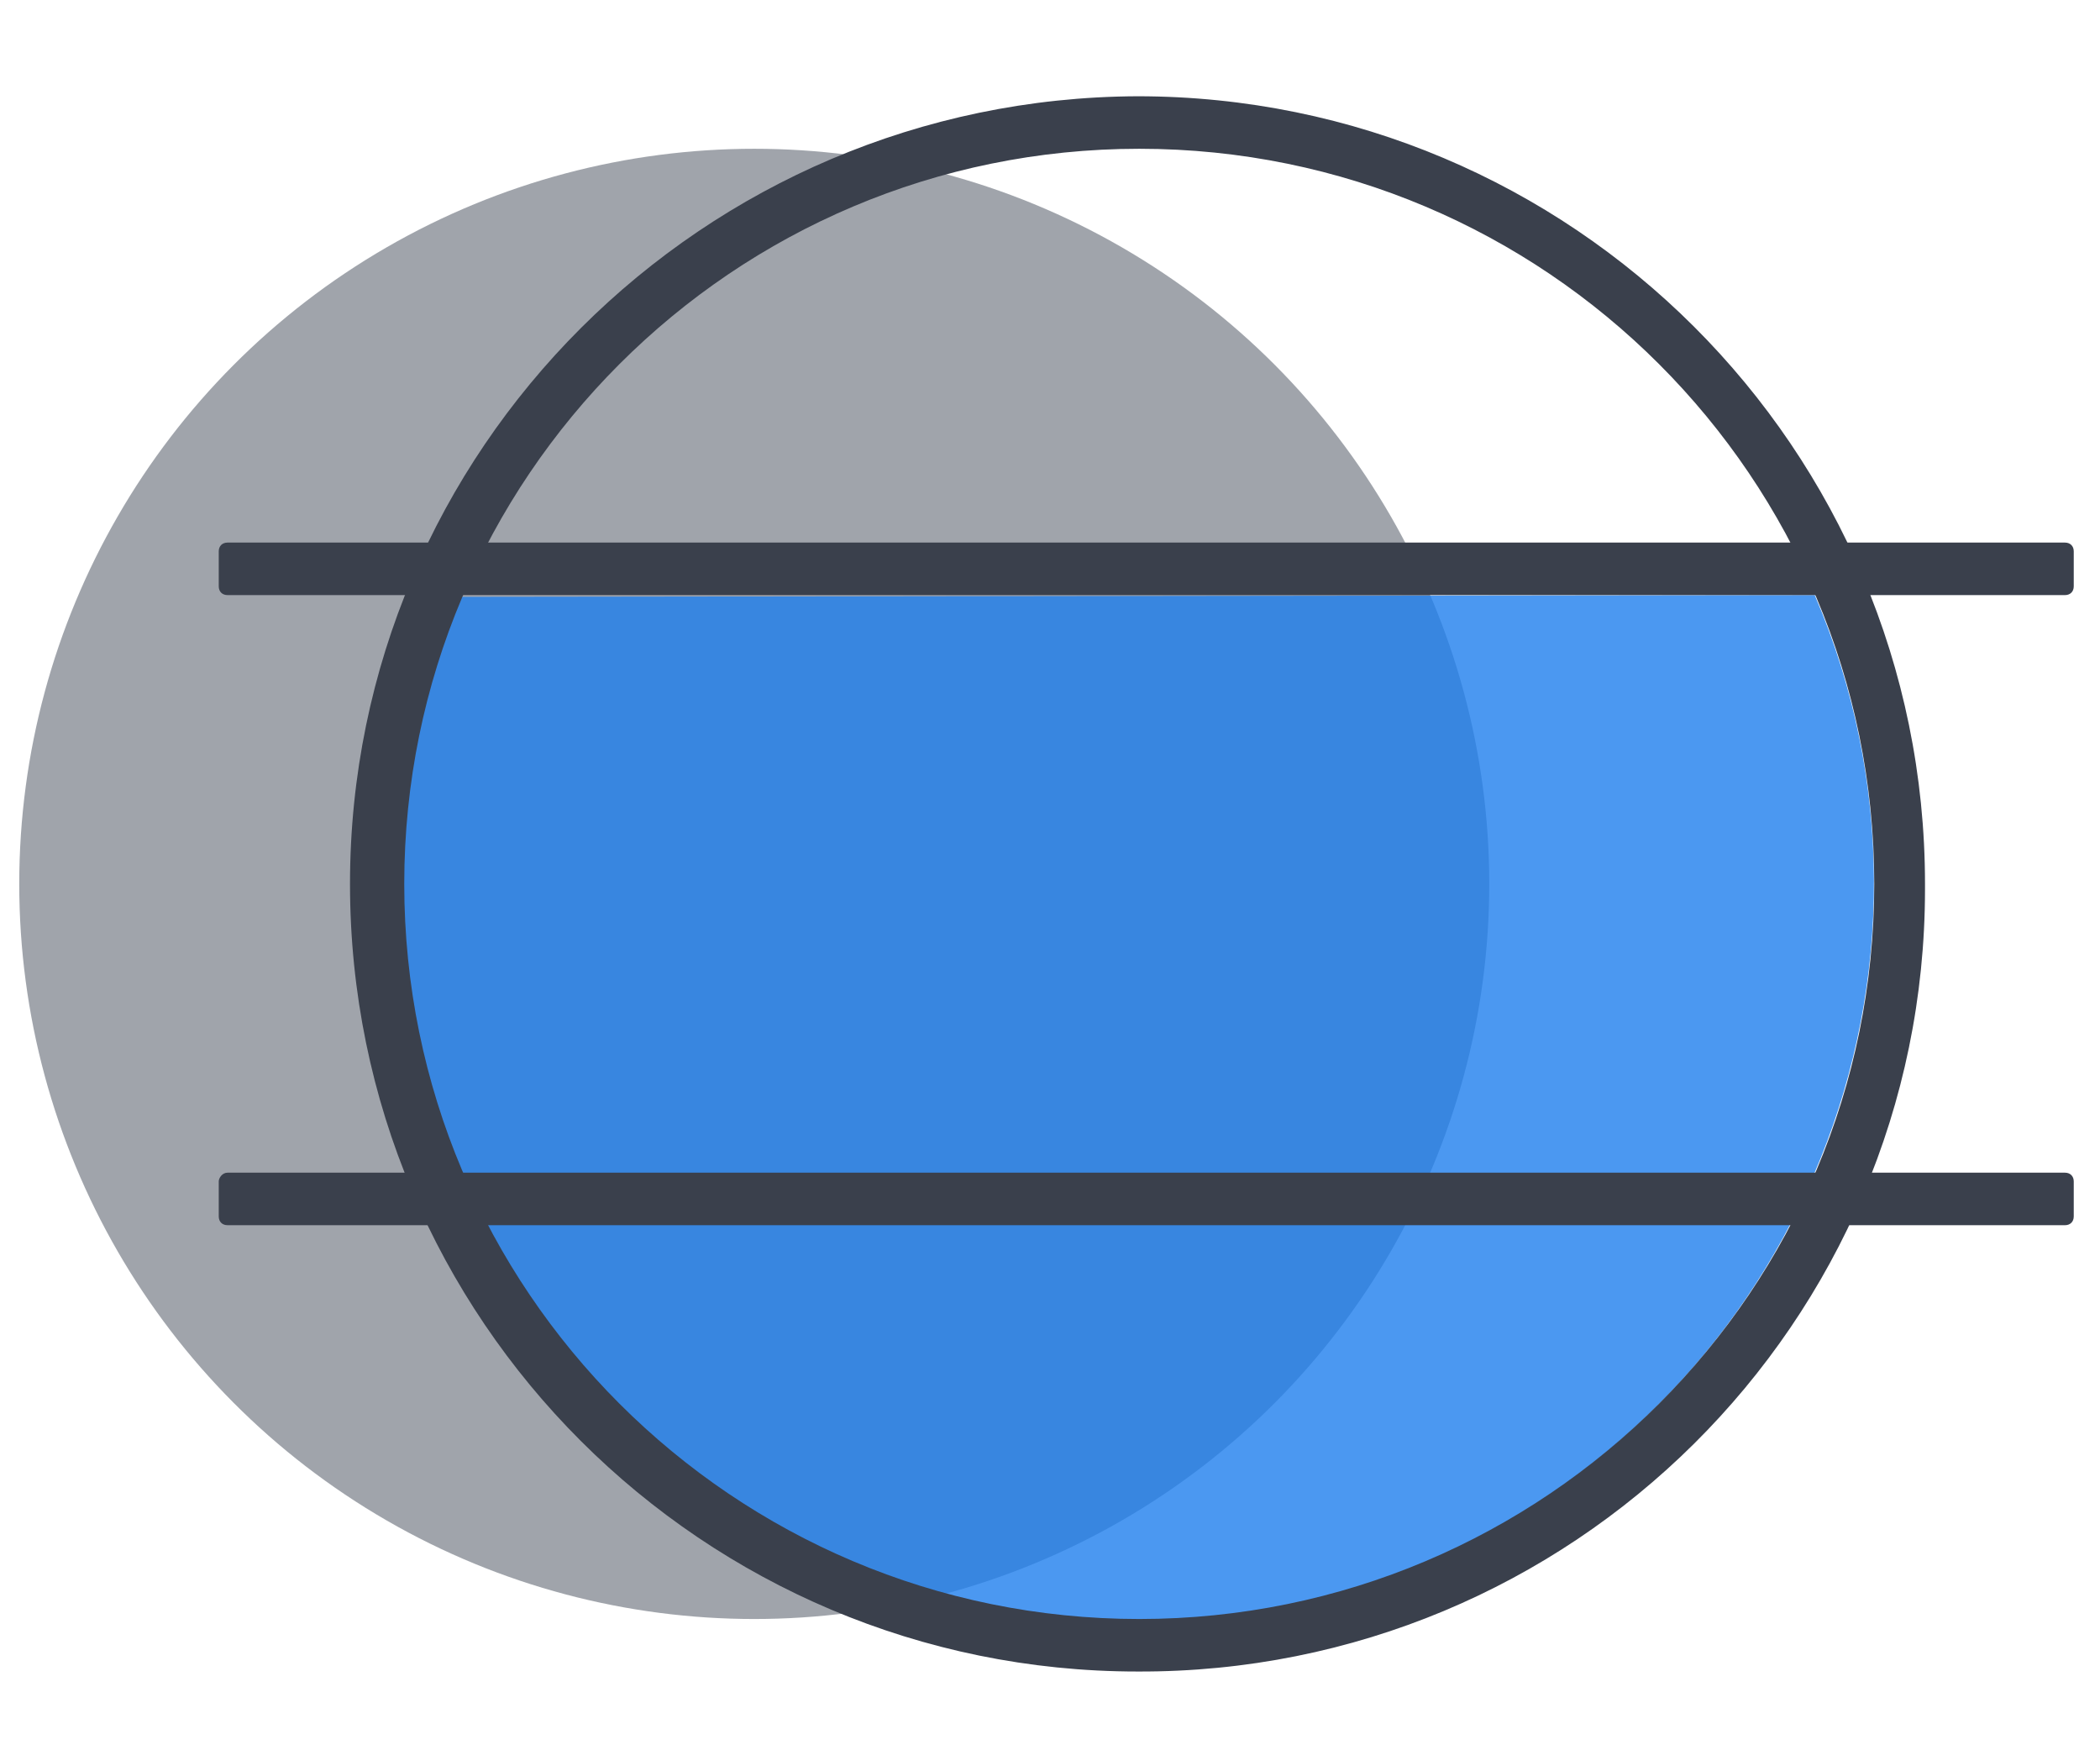 <?xml version="1.0" encoding="utf-8"?>
<!-- Generator: Adobe Illustrator 21.0.2, SVG Export Plug-In . SVG Version: 6.00 Build 0)  -->
<svg version="1.1" id="Layer_1" xmlns="http://www.w3.org/2000/svg" xmlns:xlink="http://www.w3.org/1999/xlink" x="0px" y="0px"
	 viewBox="0 0 120 100" style="enable-background:new 0 0 120 100;" xml:space="preserve">
<style type="text/css">
	.st0{fill:#FFFFFF;fill-opacity:0;}
	.st1{opacity:0.5;fill:#434B59;enable-background:new    ;}
	.st2{opacity:0.8;fill:#1F7EED;enable-background:new    ;}
	.st3{fill:#3A404C;}
</style>
<title>filming</title>
<g id="Layer_2">
	<g id="Layer_1-2">
		<rect class="st0" width="120" height="100"/>
		<circle class="st1" cx="43.1" cy="50.5" r="42"/>
		<path class="st2" d="M103.7,34c9.1,21.3-0.8,46-22.1,55.2s-46-0.8-55.2-22.1c-4.5-10.5-4.5-22.5-0.1-33L103.7,34z"/>
		<path class="st3" d="M110,50.5c0-24.9-20.2-45-45-45c-24.8,0.1-45,20.2-45,45c0,24.9,20.2,45,45,45c24.8,0.1,45-19.9,45-44.7
			C110,50.6,110,50.6,110,50.5z M65.1,92.5c-23.2,0-42-18.8-42-42s18.8-42,42-42s42,18.8,42,42S88.3,92.5,65.1,92.5z"/>
		<g>
			<path class="st3" d="M13,31h105c0.3,0,0.5,0.2,0.5,0.5v2c0,0.3-0.2,0.5-0.5,0.5H13c-0.3,0-0.5-0.2-0.5-0.5v-2
				C12.5,31.2,12.7,31,13,31z"/>
			<path class="st3" d="M13,67h105c0.3,0,0.5,0.2,0.5,0.5v2c0,0.3-0.2,0.5-0.5,0.5H13c-0.3,0-0.5-0.2-0.5-0.5v-2
				C12.5,67.3,12.7,67,13,67z"/>
		</g>
	</g>
</g>
</svg>
